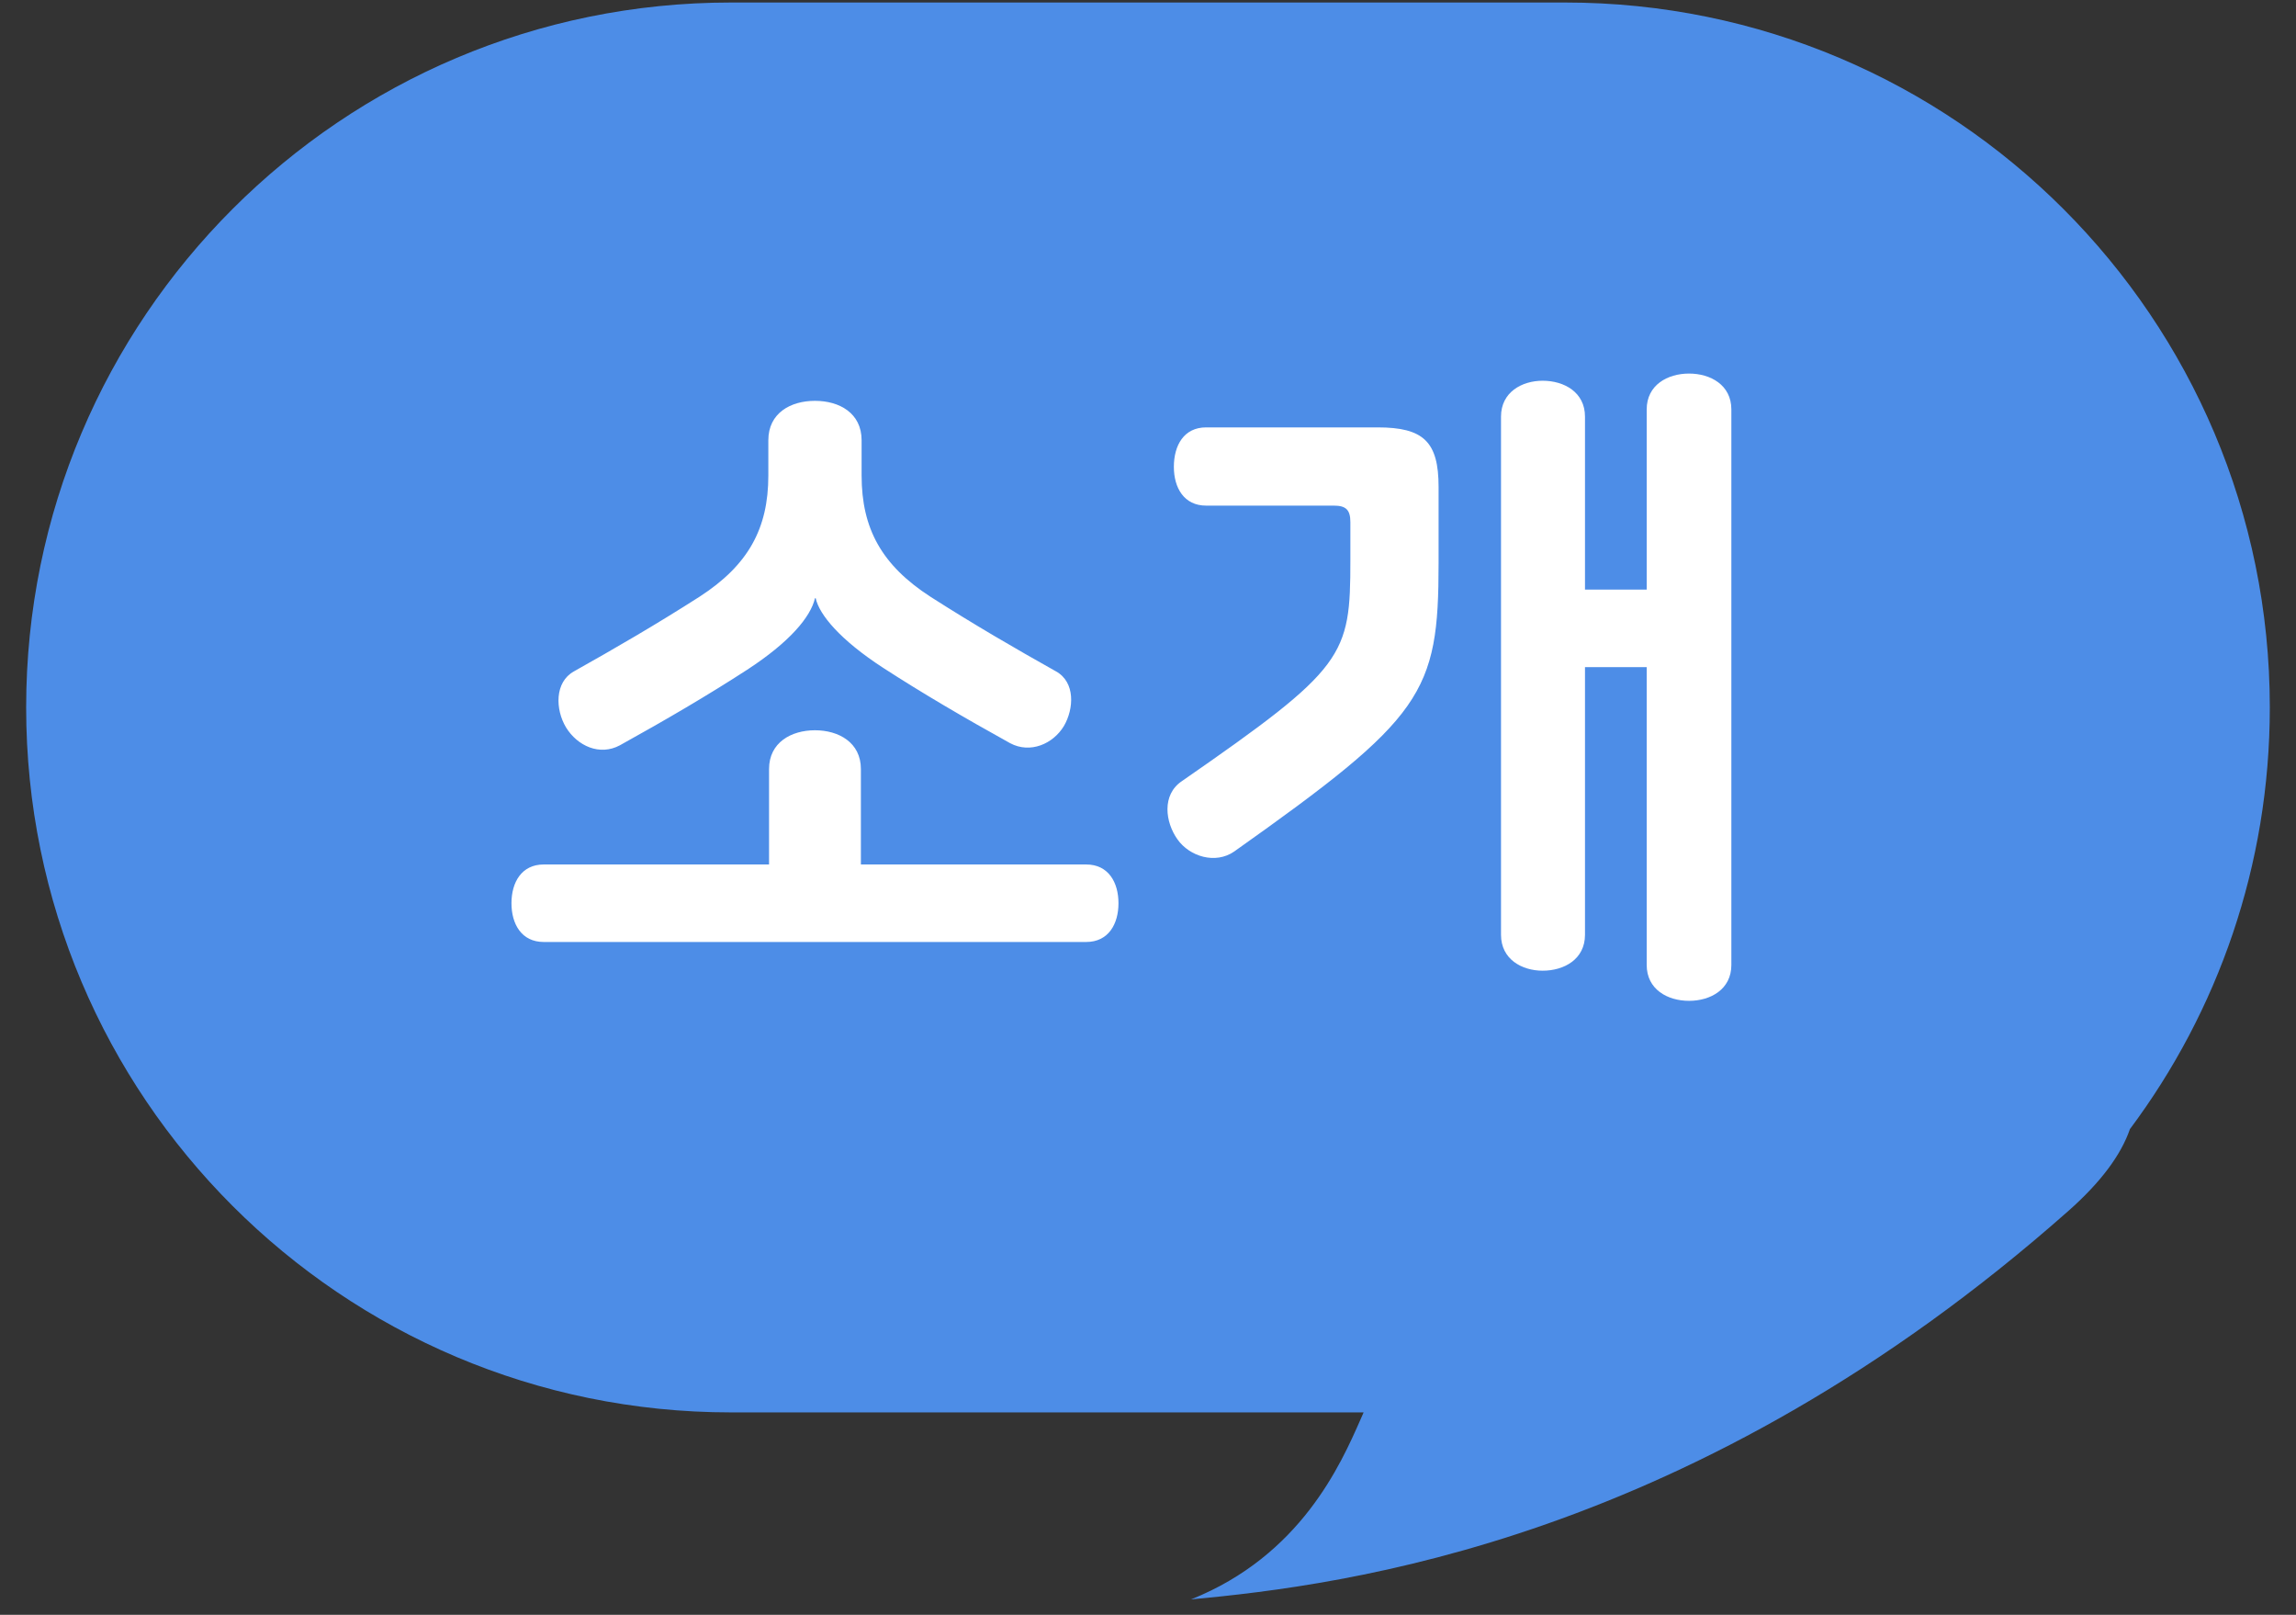 <svg width="64" height="45" viewBox="0 0 64 45" fill="none" xmlns="http://www.w3.org/2000/svg">
<rect x="0" y="0" width="64" height="45" fill="#333333" stroke="none"/>
<path fill-rule="evenodd" clip-rule="evenodd" d="M43.626 0.07C54.475 0.07 63.27 8.865 63.27 19.714C63.27 24.12 61.82 28.187 59.371 31.464C59.125 32.177 58.569 32.937 57.655 33.745C47.232 42.966 37.476 44.169 33.2 44.57C36.259 43.346 37.373 40.81 37.933 39.535C37.96 39.473 37.986 39.414 38.01 39.359H20.374C9.524 39.359 0.729 30.564 0.729 19.714C0.729 8.865 9.524 0.07 20.374 0.07H43.626Z" fill="#4D8DE7"/>
<path d="M29.437 18.71C28.297 18.07 27.157 17.41 25.937 16.63C24.577 15.75 24.017 14.73 24.017 13.25V12.27C24.017 11.51 23.397 11.17 22.717 11.17C22.037 11.17 21.417 11.51 21.417 12.27V13.25C21.417 14.73 20.857 15.75 19.497 16.63C18.277 17.41 17.137 18.07 15.997 18.71C15.457 19.01 15.477 19.77 15.777 20.27C16.097 20.79 16.717 21.07 17.277 20.77C18.577 20.05 19.737 19.37 20.817 18.67C22.017 17.89 22.597 17.19 22.717 16.67H22.737C22.837 17.13 23.417 17.83 24.617 18.61C25.697 19.31 26.857 19.99 28.157 20.71C28.717 21.01 29.357 20.73 29.657 20.23C29.937 19.75 29.977 19.01 29.437 18.71ZM23.997 24.09V21.43C23.997 20.69 23.377 20.35 22.717 20.35C22.057 20.35 21.437 20.69 21.437 21.43V24.09H15.157C14.537 24.09 14.257 24.59 14.257 25.17C14.257 25.75 14.537 26.25 15.157 26.25H30.277C30.897 26.25 31.177 25.75 31.177 25.17C31.177 24.59 30.897 24.09 30.277 24.09H23.997ZM37.181 14.09C37.52 14.09 37.641 14.21 37.641 14.55V15.61C37.641 18.29 37.501 18.61 32.941 21.77C32.38 22.15 32.48 22.91 32.821 23.39C33.16 23.87 33.88 24.09 34.401 23.73C39.681 19.99 40.1 19.33 40.1 15.69V13.57C40.1 12.31 39.681 11.91 38.401 11.91H33.62C33.001 11.91 32.721 12.41 32.721 13.01C32.721 13.59 33.001 14.09 33.62 14.09H37.181ZM44.181 11.61C44.181 10.93 43.6 10.61 43.001 10.61C42.42 10.61 41.84 10.93 41.84 11.61V26.05C41.84 26.73 42.42 27.05 43.001 27.05C43.6 27.05 44.181 26.73 44.181 26.05V18.59H45.901V26.89C45.901 27.57 46.48 27.89 47.081 27.89C47.681 27.89 48.261 27.57 48.261 26.89V11.41C48.261 10.73 47.681 10.41 47.081 10.41C46.48 10.41 45.901 10.73 45.901 11.41V16.43H44.181V11.61Z" fill="white"/>
</svg>
